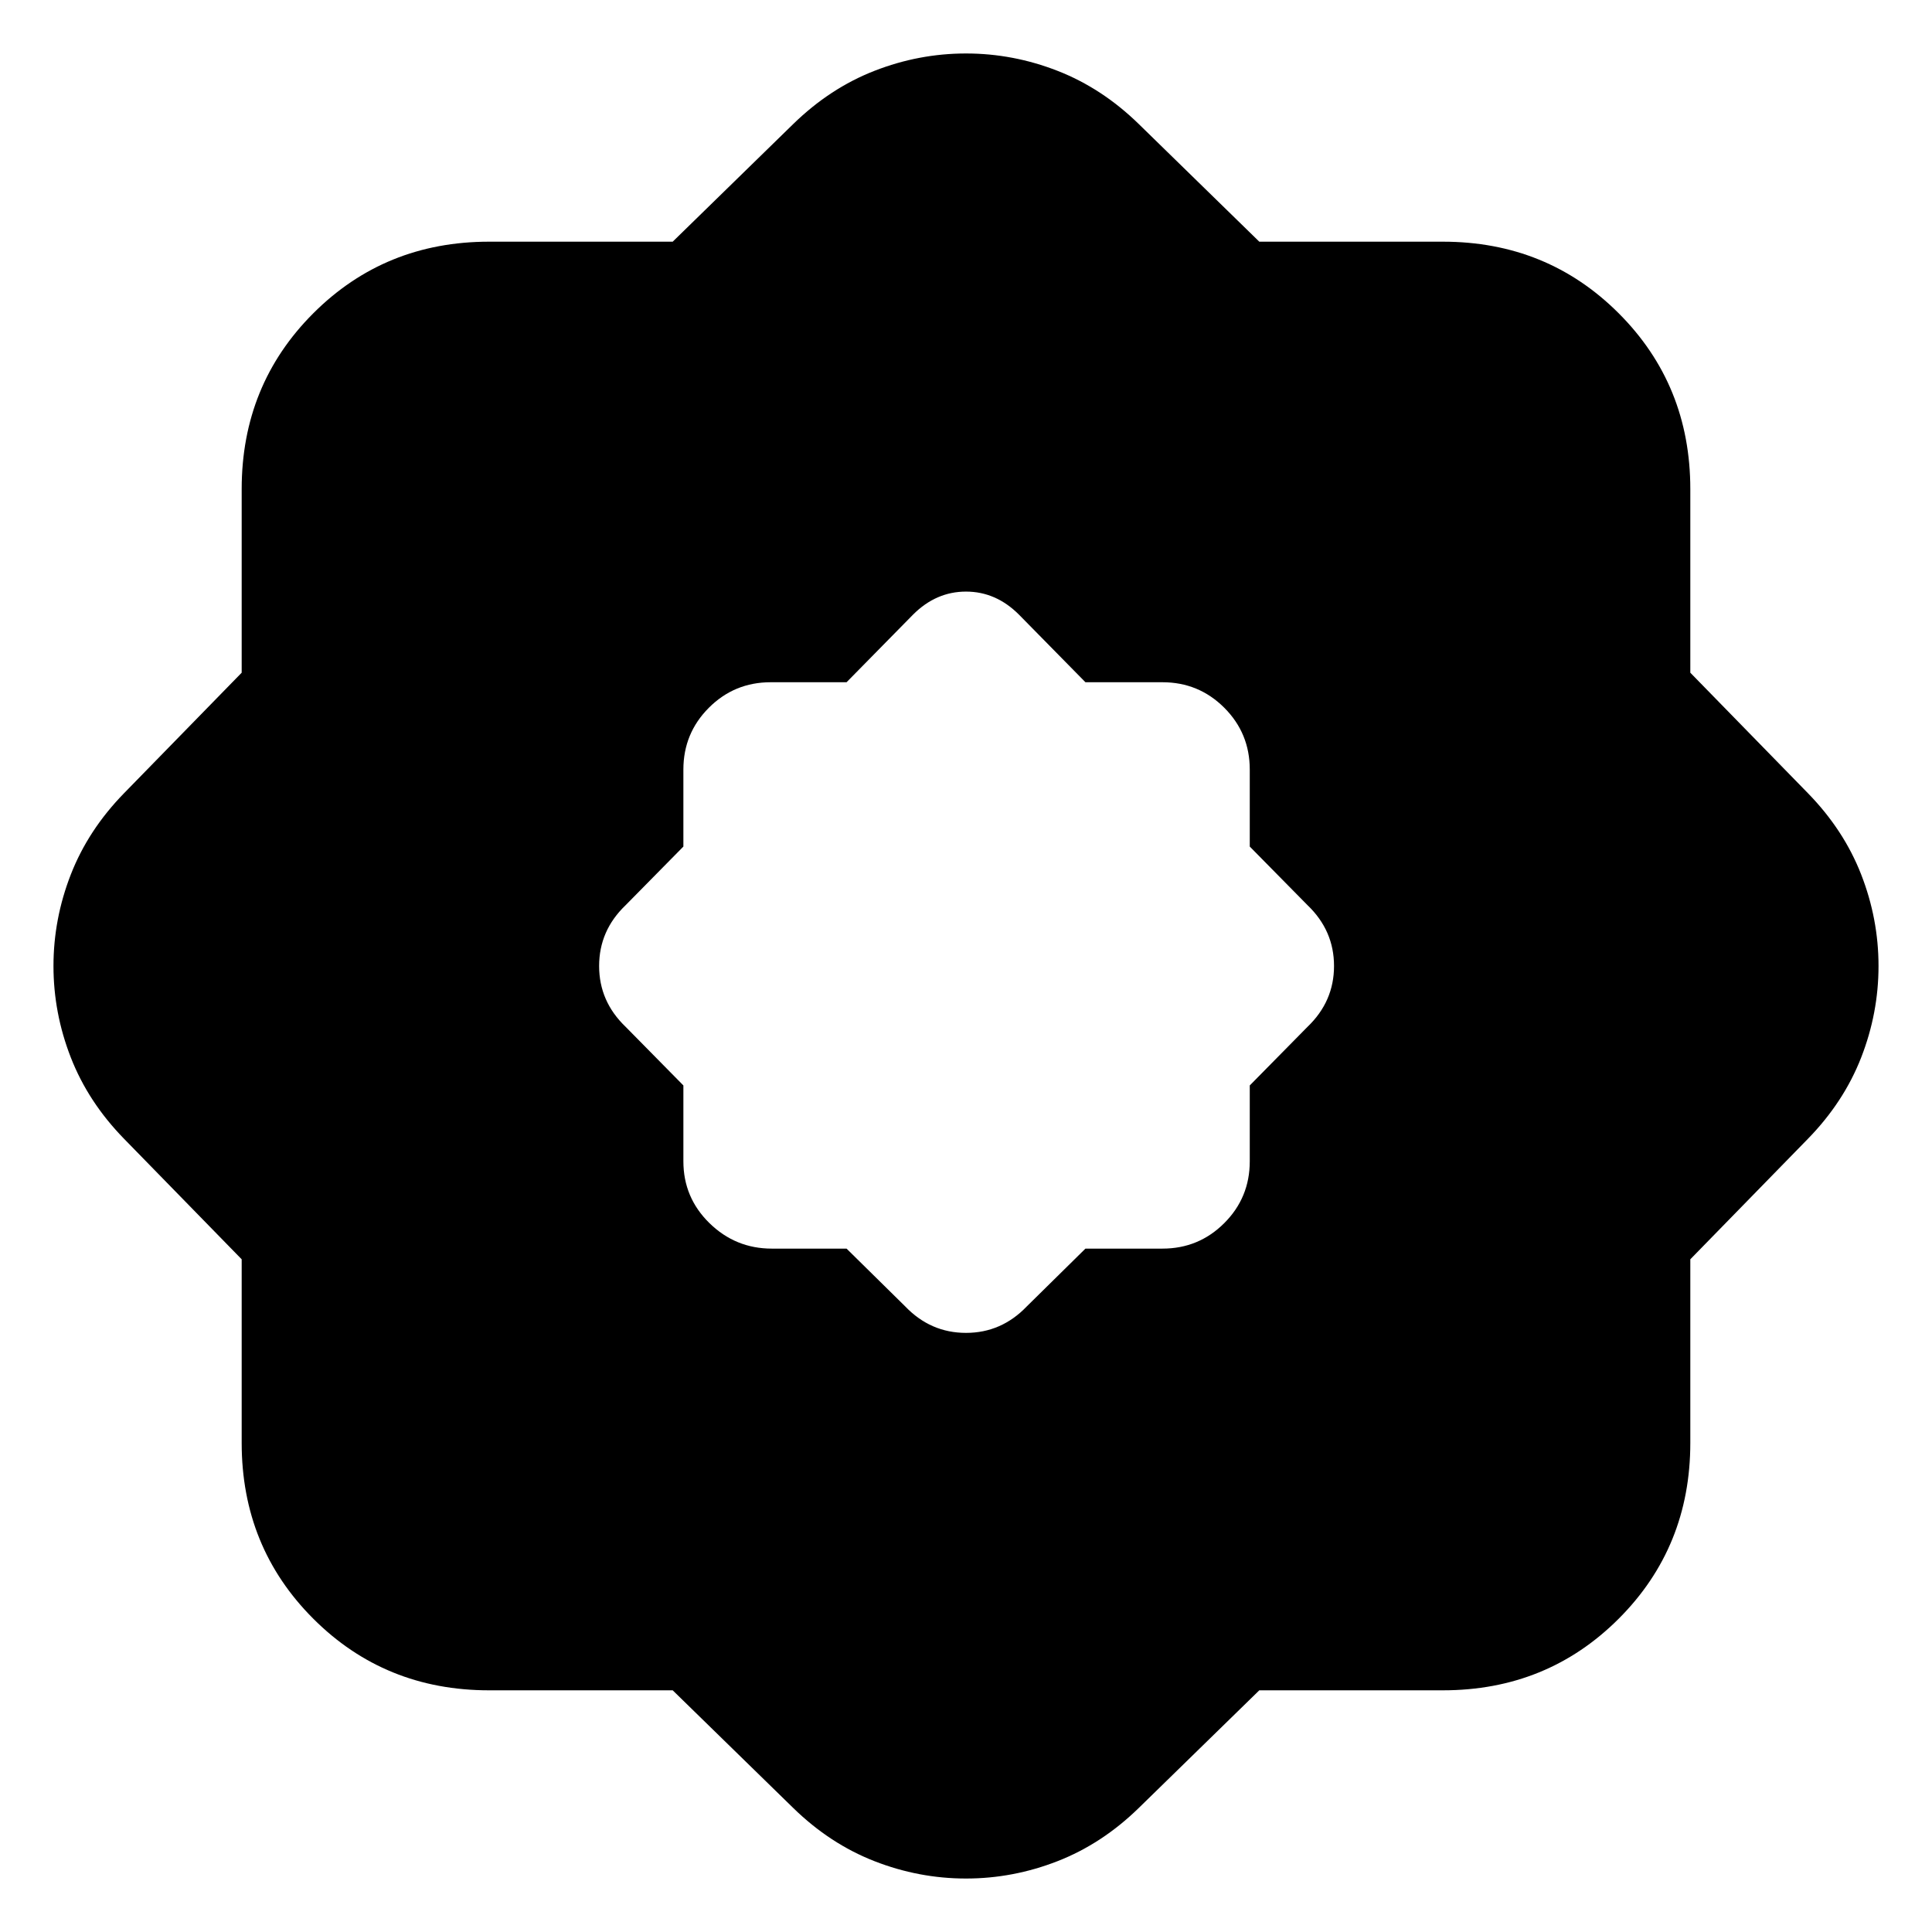 <svg xmlns="http://www.w3.org/2000/svg" height="24" viewBox="0 -960 960 960" width="24"><path d="m420.65-339.57 29.13 28.7Q462.39-297.7 480-297.7t30.22-13.17l29.13-28.7h38.26q18.04 0 30.72-12.67Q621-364.91 621-382.96v-37.69l28.7-29.13q13.17-12.61 13.17-30.22t-13.17-30.22L621-539.35v-38.26q0-18.04-12.67-30.72Q595.65-621 577.61-621h-38.26l-33.05-33.61q-11.43-11.43-26.3-11.43-14.87 0-26.3 11.43L420.65-621h-37.69q-18.05 0-30.72 12.67-12.67 12.68-12.67 30.72v38.26l-28.7 29.13Q297.7-497.61 297.7-480t13.17 30.22l28.7 29.13v37.69q0 18.05 12.95 30.72 12.96 12.67 31 12.67h37.13Zm-86.39 219.48h-91.22q-51.78 0-87.37-35.58-35.58-35.59-35.58-87.37v-91.22l-58.44-59.87Q43.83-412.39 35.2-434.5q-8.63-22.11-8.63-45.5t8.63-45.5q8.63-22.11 26.45-40.37l58.44-59.87v-91.22q0-51.78 35.58-87.37 35.59-35.58 87.37-35.58h91.22l59.87-58.44q18.26-17.82 40.37-26.45 22.11-8.63 45.5-8.63t45.5 8.63q22.11 8.63 40.37 26.45l59.87 58.44h91.22q51.78 0 87.37 35.58 35.58 35.59 35.58 87.37v91.22l58.44 59.87q17.82 18.26 26.45 40.37 8.63 22.11 8.63 45.5t-8.63 45.5q-8.63 22.11-26.45 40.37l-58.44 59.87v91.22q0 51.78-35.58 87.37-35.59 35.58-87.37 35.58h-91.22l-59.87 58.44Q547.61-43.83 525.5-35.2q-22.11 8.63-45.5 8.63t-45.5-8.63q-22.11-8.63-40.37-26.45l-59.87-58.44Z"/></svg>